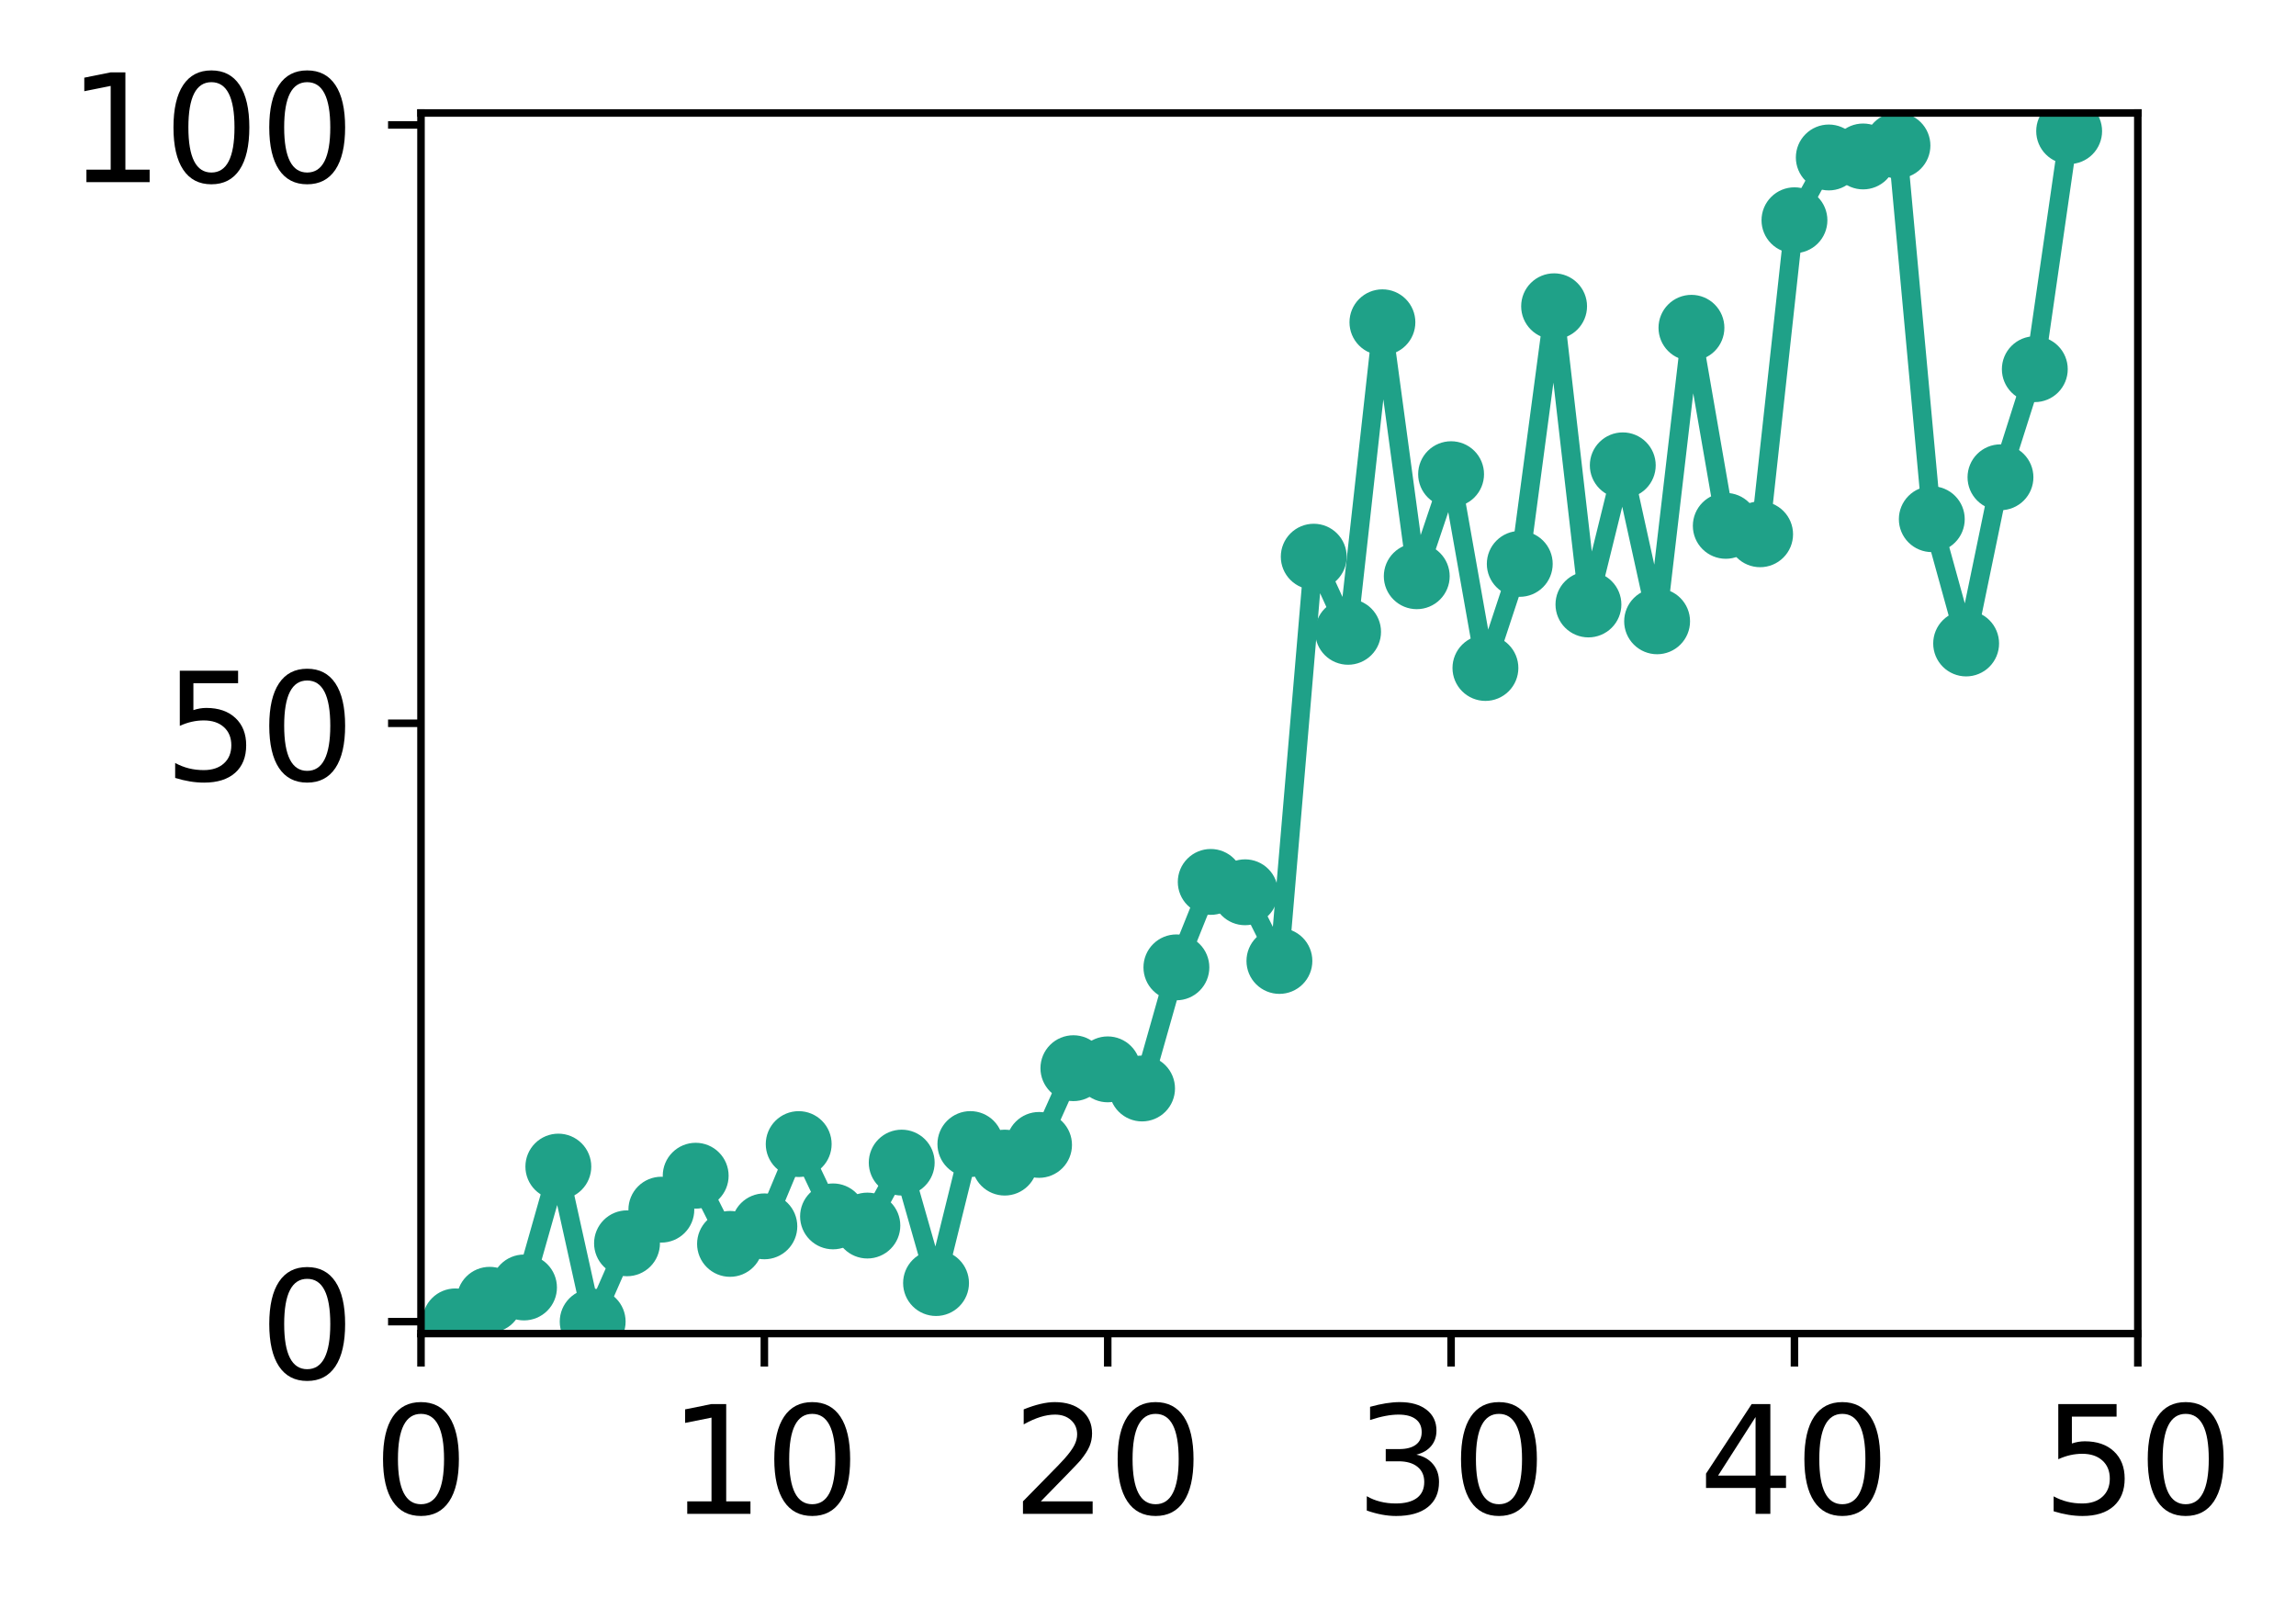 <?xml version="1.0" encoding="utf-8" standalone="no"?>
<!DOCTYPE svg PUBLIC "-//W3C//DTD SVG 1.1//EN"
  "http://www.w3.org/Graphics/SVG/1.1/DTD/svg11.dtd">
<!-- Created with matplotlib (http://matplotlib.org/) -->
<svg height="171pt" version="1.1" viewBox="0 0 244 171" width="244pt" xmlns="http://www.w3.org/2000/svg" xmlns:xlink="http://www.w3.org/1999/xlink">
 <defs>
  <style type="text/css">
*{stroke-linecap:butt;stroke-linejoin:round;}
  </style>
 </defs>
 <g id="figure_1">
  <g id="patch_1">
   <path d="M 0 171.411 
L 244.57 171.411 
L 244.57 0 
L 0 0 
z
" style="fill:#ffffff;"/>
  </g>
  <g id="axes_1">
   <g id="patch_2">
    <path d="M 44.74 141.726 
L 227.19 141.726 
L 227.19 12.007 
L 44.74 12.007 
z
" style="fill:#ffffff;"/>
   </g>
   <g id="matplotlib.axis_1">
    <g id="xtick_1">
     <g id="line2d_1">
      <defs>
       <path d="M 0 0 
L 0 3.5 
" id="m6b39e67f13" style="stroke:#000000;stroke-width:0.8;"/>
      </defs>
      <g>
       <use style="stroke:#000000;stroke-width:0.8;" x="44.74" xlink:href="#m6b39e67f13" y="141.726"/>
      </g>
     </g>
     <g id="text_1">
      <!-- 0 -->
      <defs>
       <path d="M 31.781 66.406 
Q 24.172 66.406 20.328 58.906 
Q 16.5 51.422 16.5 36.375 
Q 16.5 21.391 20.328 13.891 
Q 24.172 6.391 31.781 6.391 
Q 39.453 6.391 43.281 13.891 
Q 47.125 21.391 47.125 36.375 
Q 47.125 51.422 43.281 58.906 
Q 39.453 66.406 31.781 66.406 
z
M 31.781 74.219 
Q 44.047 74.219 50.516 64.516 
Q 56.984 54.828 56.984 36.375 
Q 56.984 17.969 50.516 8.266 
Q 44.047 -1.422 31.781 -1.422 
Q 19.531 -1.422 13.062 8.266 
Q 6.594 17.969 6.594 36.375 
Q 6.594 54.828 13.062 64.516 
Q 19.531 74.219 31.781 74.219 
z
" id="DejaVuSans-30"/>
      </defs>
      <g transform="translate(39.65 160.883)scale(0.16 -0.16)">
       <use xlink:href="#DejaVuSans-30"/>
      </g>
     </g>
    </g>
    <g id="xtick_2">
     <g id="line2d_2">
      <g>
       <use style="stroke:#000000;stroke-width:0.8;" x="81.23" xlink:href="#m6b39e67f13" y="141.726"/>
      </g>
     </g>
     <g id="text_2">
      <!-- 10 -->
      <defs>
       <path d="M 12.406 8.297 
L 28.516 8.297 
L 28.516 63.922 
L 10.984 60.406 
L 10.984 69.391 
L 28.422 72.906 
L 38.281 72.906 
L 38.281 8.297 
L 54.391 8.297 
L 54.391 0 
L 12.406 0 
z
" id="DejaVuSans-31"/>
      </defs>
      <g transform="translate(71.05 160.883)scale(0.16 -0.16)">
       <use xlink:href="#DejaVuSans-31"/>
       <use x="63.623" xlink:href="#DejaVuSans-30"/>
      </g>
     </g>
    </g>
    <g id="xtick_3">
     <g id="line2d_3">
      <g>
       <use style="stroke:#000000;stroke-width:0.8;" x="117.72" xlink:href="#m6b39e67f13" y="141.726"/>
      </g>
     </g>
     <g id="text_3">
      <!-- 20 -->
      <defs>
       <path d="M 19.188 8.297 
L 53.609 8.297 
L 53.609 0 
L 7.328 0 
L 7.328 8.297 
Q 12.938 14.109 22.625 23.891 
Q 32.328 33.688 34.812 36.531 
Q 39.547 41.844 41.422 45.531 
Q 43.312 49.219 43.312 52.781 
Q 43.312 58.594 39.234 62.25 
Q 35.156 65.922 28.609 65.922 
Q 23.969 65.922 18.812 64.312 
Q 13.672 62.703 7.812 59.422 
L 7.812 69.391 
Q 13.766 71.781 18.938 73 
Q 24.125 74.219 28.422 74.219 
Q 39.75 74.219 46.484 68.547 
Q 53.219 62.891 53.219 53.422 
Q 53.219 48.922 51.531 44.891 
Q 49.859 40.875 45.406 35.406 
Q 44.188 33.984 37.641 27.219 
Q 31.109 20.453 19.188 8.297 
z
" id="DejaVuSans-32"/>
      </defs>
      <g transform="translate(107.54 160.883)scale(0.16 -0.16)">
       <use xlink:href="#DejaVuSans-32"/>
       <use x="63.623" xlink:href="#DejaVuSans-30"/>
      </g>
     </g>
    </g>
    <g id="xtick_4">
     <g id="line2d_4">
      <g>
       <use style="stroke:#000000;stroke-width:0.8;" x="154.21" xlink:href="#m6b39e67f13" y="141.726"/>
      </g>
     </g>
     <g id="text_4">
      <!-- 30 -->
      <defs>
       <path d="M 40.578 39.312 
Q 47.656 37.797 51.625 33 
Q 55.609 28.219 55.609 21.188 
Q 55.609 10.406 48.188 4.484 
Q 40.766 -1.422 27.094 -1.422 
Q 22.516 -1.422 17.656 -0.516 
Q 12.797 0.391 7.625 2.203 
L 7.625 11.719 
Q 11.719 9.328 16.594 8.109 
Q 21.484 6.891 26.812 6.891 
Q 36.078 6.891 40.938 10.547 
Q 45.797 14.203 45.797 21.188 
Q 45.797 27.641 41.281 31.266 
Q 36.766 34.906 28.719 34.906 
L 20.219 34.906 
L 20.219 43.016 
L 29.109 43.016 
Q 36.375 43.016 40.234 45.922 
Q 44.094 48.828 44.094 54.297 
Q 44.094 59.906 40.109 62.906 
Q 36.141 65.922 28.719 65.922 
Q 24.656 65.922 20.016 65.031 
Q 15.375 64.156 9.812 62.312 
L 9.812 71.094 
Q 15.438 72.656 20.344 73.438 
Q 25.25 74.219 29.594 74.219 
Q 40.828 74.219 47.359 69.109 
Q 53.906 64.016 53.906 55.328 
Q 53.906 49.266 50.438 45.094 
Q 46.969 40.922 40.578 39.312 
z
" id="DejaVuSans-33"/>
      </defs>
      <g transform="translate(144.03 160.883)scale(0.16 -0.16)">
       <use xlink:href="#DejaVuSans-33"/>
       <use x="63.623" xlink:href="#DejaVuSans-30"/>
      </g>
     </g>
    </g>
    <g id="xtick_5">
     <g id="line2d_5">
      <g>
       <use style="stroke:#000000;stroke-width:0.8;" x="190.7" xlink:href="#m6b39e67f13" y="141.726"/>
      </g>
     </g>
     <g id="text_5">
      <!-- 40 -->
      <defs>
       <path d="M 37.797 64.312 
L 12.891 25.391 
L 37.797 25.391 
z
M 35.203 72.906 
L 47.609 72.906 
L 47.609 25.391 
L 58.016 25.391 
L 58.016 17.188 
L 47.609 17.188 
L 47.609 0 
L 37.797 0 
L 37.797 17.188 
L 4.891 17.188 
L 4.891 26.703 
z
" id="DejaVuSans-34"/>
      </defs>
      <g transform="translate(180.52 160.883)scale(0.16 -0.16)">
       <use xlink:href="#DejaVuSans-34"/>
       <use x="63.623" xlink:href="#DejaVuSans-30"/>
      </g>
     </g>
    </g>
    <g id="xtick_6">
     <g id="line2d_6">
      <g>
       <use style="stroke:#000000;stroke-width:0.8;" x="227.19" xlink:href="#m6b39e67f13" y="141.726"/>
      </g>
     </g>
     <g id="text_6">
      <!-- 50 -->
      <defs>
       <path d="M 10.797 72.906 
L 49.516 72.906 
L 49.516 64.594 
L 19.828 64.594 
L 19.828 46.734 
Q 21.969 47.469 24.109 47.828 
Q 26.266 48.188 28.422 48.188 
Q 40.625 48.188 47.75 41.5 
Q 54.891 34.812 54.891 23.391 
Q 54.891 11.625 47.562 5.094 
Q 40.234 -1.422 26.906 -1.422 
Q 22.312 -1.422 17.547 -0.641 
Q 12.797 0.141 7.719 1.703 
L 7.719 11.625 
Q 12.109 9.234 16.797 8.062 
Q 21.484 6.891 26.703 6.891 
Q 35.156 6.891 40.078 11.328 
Q 45.016 15.766 45.016 23.391 
Q 45.016 31 40.078 35.438 
Q 35.156 39.891 26.703 39.891 
Q 22.75 39.891 18.812 39.016 
Q 14.891 38.141 10.797 36.281 
z
" id="DejaVuSans-35"/>
      </defs>
      <g transform="translate(217.01 160.883)scale(0.16 -0.16)">
       <use xlink:href="#DejaVuSans-35"/>
       <use x="63.623" xlink:href="#DejaVuSans-30"/>
      </g>
     </g>
    </g>
   </g>
   <g id="matplotlib.axis_2">
    <g id="ytick_1">
     <g id="line2d_7">
      <defs>
       <path d="M 0 0 
L -3.5 0 
" id="mf9b36f47f6" style="stroke:#000000;stroke-width:0.8;"/>
      </defs>
      <g>
       <use style="stroke:#000000;stroke-width:0.8;" x="44.74" xlink:href="#mf9b36f47f6" y="140.454"/>
      </g>
     </g>
     <g id="text_7">
      <!-- 0 -->
      <g transform="translate(27.56 146.533)scale(0.16 -0.16)">
       <use xlink:href="#DejaVuSans-30"/>
      </g>
     </g>
    </g>
    <g id="ytick_2">
     <g id="line2d_8">
      <g>
       <use style="stroke:#000000;stroke-width:0.8;" x="44.74" xlink:href="#mf9b36f47f6" y="76.866"/>
      </g>
     </g>
     <g id="text_8">
      <!-- 50 -->
      <g transform="translate(17.38 82.945)scale(0.16 -0.16)">
       <use xlink:href="#DejaVuSans-35"/>
       <use x="63.623" xlink:href="#DejaVuSans-30"/>
      </g>
     </g>
    </g>
    <g id="ytick_3">
     <g id="line2d_9">
      <g>
       <use style="stroke:#000000;stroke-width:0.8;" x="44.74" xlink:href="#mf9b36f47f6" y="13.279"/>
      </g>
     </g>
     <g id="text_9">
      <!-- 100 -->
      <g transform="translate(7.2 19.358)scale(0.16 -0.16)">
       <use xlink:href="#DejaVuSans-31"/>
       <use x="63.623" xlink:href="#DejaVuSans-30"/>
       <use x="127.246" xlink:href="#DejaVuSans-30"/>
      </g>
     </g>
    </g>
   </g>
   <g id="line2d_10">
    <path clip-path="url(#p0c45a068df)" d="M 48.389 140.429 
L 52.038 138.133 
L 55.687 136.825 
L 59.336 123.979 
L 62.985 140.454 
L 66.634 132.13 
L 70.283 128.556 
L 73.932 124.949 
L 77.581 132.193 
L 81.23 130.329 
L 84.879 121.587 
L 88.528 129.27 
L 92.177 130.245 
L 95.826 123.555 
L 99.475 136.356 
L 103.124 121.584 
L 106.773 123.555 
L 110.422 121.675 
L 114.071 113.521 
L 117.72 113.645 
L 121.369 115.678 
L 125.018 102.806 
L 128.667 93.725 
L 132.316 94.826 
L 135.965 102.124 
L 139.614 59.162 
L 143.263 67.146 
L 146.912 34.25 
L 150.561 61.24 
L 154.21 50.393 
L 157.859 70.989 
L 161.508 59.927 
L 165.157 32.548 
L 168.806 64.239 
L 172.455 49.453 
L 176.104 66.029 
L 179.753 34.835 
L 183.402 55.884 
L 187.051 56.779 
L 190.7 23.407 
L 194.349 16.735 
L 197.998 16.627 
L 201.647 15.466 
L 205.296 55.175 
L 208.945 68.385 
L 212.594 50.723 
L 216.243 39.234 
L 219.892 13.936 
" style="fill:none;stroke:#1fa188;stroke-linecap:square;stroke-width:2;"/>
    <defs>
     <path d="M 0 3 
C 0.796 3 1.559 2.684 2.121 2.121 
C 2.684 1.559 3 0.796 3 0 
C 3 -0.796 2.684 -1.559 2.121 -2.121 
C 1.559 -2.684 0.796 -3 0 -3 
C -0.796 -3 -1.559 -2.684 -2.121 -2.121 
C -2.684 -1.559 -3 -0.796 -3 0 
C -3 0.796 -2.684 1.559 -2.121 2.121 
C -1.559 2.684 -0.796 3 0 3 
z
" id="m2ebfb645af" style="stroke:#1fa188;"/>
    </defs>
    <g clip-path="url(#p0c45a068df)">
     <use style="fill:#1fa188;stroke:#1fa188;" x="48.389" xlink:href="#m2ebfb645af" y="140.429"/>
     <use style="fill:#1fa188;stroke:#1fa188;" x="52.038" xlink:href="#m2ebfb645af" y="138.133"/>
     <use style="fill:#1fa188;stroke:#1fa188;" x="55.687" xlink:href="#m2ebfb645af" y="136.825"/>
     <use style="fill:#1fa188;stroke:#1fa188;" x="59.336" xlink:href="#m2ebfb645af" y="123.979"/>
     <use style="fill:#1fa188;stroke:#1fa188;" x="62.985" xlink:href="#m2ebfb645af" y="140.454"/>
     <use style="fill:#1fa188;stroke:#1fa188;" x="66.634" xlink:href="#m2ebfb645af" y="132.13"/>
     <use style="fill:#1fa188;stroke:#1fa188;" x="70.283" xlink:href="#m2ebfb645af" y="128.556"/>
     <use style="fill:#1fa188;stroke:#1fa188;" x="73.932" xlink:href="#m2ebfb645af" y="124.949"/>
     <use style="fill:#1fa188;stroke:#1fa188;" x="77.581" xlink:href="#m2ebfb645af" y="132.193"/>
     <use style="fill:#1fa188;stroke:#1fa188;" x="81.23" xlink:href="#m2ebfb645af" y="130.329"/>
     <use style="fill:#1fa188;stroke:#1fa188;" x="84.879" xlink:href="#m2ebfb645af" y="121.587"/>
     <use style="fill:#1fa188;stroke:#1fa188;" x="88.528" xlink:href="#m2ebfb645af" y="129.27"/>
     <use style="fill:#1fa188;stroke:#1fa188;" x="92.177" xlink:href="#m2ebfb645af" y="130.245"/>
     <use style="fill:#1fa188;stroke:#1fa188;" x="95.826" xlink:href="#m2ebfb645af" y="123.555"/>
     <use style="fill:#1fa188;stroke:#1fa188;" x="99.475" xlink:href="#m2ebfb645af" y="136.356"/>
     <use style="fill:#1fa188;stroke:#1fa188;" x="103.124" xlink:href="#m2ebfb645af" y="121.584"/>
     <use style="fill:#1fa188;stroke:#1fa188;" x="106.773" xlink:href="#m2ebfb645af" y="123.555"/>
     <use style="fill:#1fa188;stroke:#1fa188;" x="110.422" xlink:href="#m2ebfb645af" y="121.675"/>
     <use style="fill:#1fa188;stroke:#1fa188;" x="114.071" xlink:href="#m2ebfb645af" y="113.521"/>
     <use style="fill:#1fa188;stroke:#1fa188;" x="117.72" xlink:href="#m2ebfb645af" y="113.645"/>
     <use style="fill:#1fa188;stroke:#1fa188;" x="121.369" xlink:href="#m2ebfb645af" y="115.678"/>
     <use style="fill:#1fa188;stroke:#1fa188;" x="125.018" xlink:href="#m2ebfb645af" y="102.806"/>
     <use style="fill:#1fa188;stroke:#1fa188;" x="128.667" xlink:href="#m2ebfb645af" y="93.725"/>
     <use style="fill:#1fa188;stroke:#1fa188;" x="132.316" xlink:href="#m2ebfb645af" y="94.826"/>
     <use style="fill:#1fa188;stroke:#1fa188;" x="135.965" xlink:href="#m2ebfb645af" y="102.124"/>
     <use style="fill:#1fa188;stroke:#1fa188;" x="139.614" xlink:href="#m2ebfb645af" y="59.162"/>
     <use style="fill:#1fa188;stroke:#1fa188;" x="143.263" xlink:href="#m2ebfb645af" y="67.146"/>
     <use style="fill:#1fa188;stroke:#1fa188;" x="146.912" xlink:href="#m2ebfb645af" y="34.25"/>
     <use style="fill:#1fa188;stroke:#1fa188;" x="150.561" xlink:href="#m2ebfb645af" y="61.24"/>
     <use style="fill:#1fa188;stroke:#1fa188;" x="154.21" xlink:href="#m2ebfb645af" y="50.393"/>
     <use style="fill:#1fa188;stroke:#1fa188;" x="157.859" xlink:href="#m2ebfb645af" y="70.989"/>
     <use style="fill:#1fa188;stroke:#1fa188;" x="161.508" xlink:href="#m2ebfb645af" y="59.927"/>
     <use style="fill:#1fa188;stroke:#1fa188;" x="165.157" xlink:href="#m2ebfb645af" y="32.548"/>
     <use style="fill:#1fa188;stroke:#1fa188;" x="168.806" xlink:href="#m2ebfb645af" y="64.239"/>
     <use style="fill:#1fa188;stroke:#1fa188;" x="172.455" xlink:href="#m2ebfb645af" y="49.453"/>
     <use style="fill:#1fa188;stroke:#1fa188;" x="176.104" xlink:href="#m2ebfb645af" y="66.029"/>
     <use style="fill:#1fa188;stroke:#1fa188;" x="179.753" xlink:href="#m2ebfb645af" y="34.835"/>
     <use style="fill:#1fa188;stroke:#1fa188;" x="183.402" xlink:href="#m2ebfb645af" y="55.884"/>
     <use style="fill:#1fa188;stroke:#1fa188;" x="187.051" xlink:href="#m2ebfb645af" y="56.779"/>
     <use style="fill:#1fa188;stroke:#1fa188;" x="190.7" xlink:href="#m2ebfb645af" y="23.407"/>
     <use style="fill:#1fa188;stroke:#1fa188;" x="194.349" xlink:href="#m2ebfb645af" y="16.735"/>
     <use style="fill:#1fa188;stroke:#1fa188;" x="197.998" xlink:href="#m2ebfb645af" y="16.627"/>
     <use style="fill:#1fa188;stroke:#1fa188;" x="201.647" xlink:href="#m2ebfb645af" y="15.466"/>
     <use style="fill:#1fa188;stroke:#1fa188;" x="205.296" xlink:href="#m2ebfb645af" y="55.175"/>
     <use style="fill:#1fa188;stroke:#1fa188;" x="208.945" xlink:href="#m2ebfb645af" y="68.385"/>
     <use style="fill:#1fa188;stroke:#1fa188;" x="212.594" xlink:href="#m2ebfb645af" y="50.723"/>
     <use style="fill:#1fa188;stroke:#1fa188;" x="216.243" xlink:href="#m2ebfb645af" y="39.234"/>
     <use style="fill:#1fa188;stroke:#1fa188;" x="219.892" xlink:href="#m2ebfb645af" y="13.936"/>
    </g>
   </g>
   <g id="patch_3">
    <path d="M 44.74 141.726 
L 44.74 12.007 
" style="fill:none;stroke:#000000;stroke-linecap:square;stroke-linejoin:miter;stroke-width:0.8;"/>
   </g>
   <g id="patch_4">
    <path d="M 227.19 141.726 
L 227.19 12.007 
" style="fill:none;stroke:#000000;stroke-linecap:square;stroke-linejoin:miter;stroke-width:0.8;"/>
   </g>
   <g id="patch_5">
    <path d="M 44.74 141.726 
L 227.19 141.726 
" style="fill:none;stroke:#000000;stroke-linecap:square;stroke-linejoin:miter;stroke-width:0.8;"/>
   </g>
   <g id="patch_6">
    <path d="M 44.74 12.007 
L 227.19 12.007 
" style="fill:none;stroke:#000000;stroke-linecap:square;stroke-linejoin:miter;stroke-width:0.8;"/>
   </g>
  </g>
 </g>
 <defs>
  <clipPath id="p0c45a068df">
   <rect height="129.719" width="182.45" x="44.74" y="12.007"/>
  </clipPath>
 </defs>
</svg>

